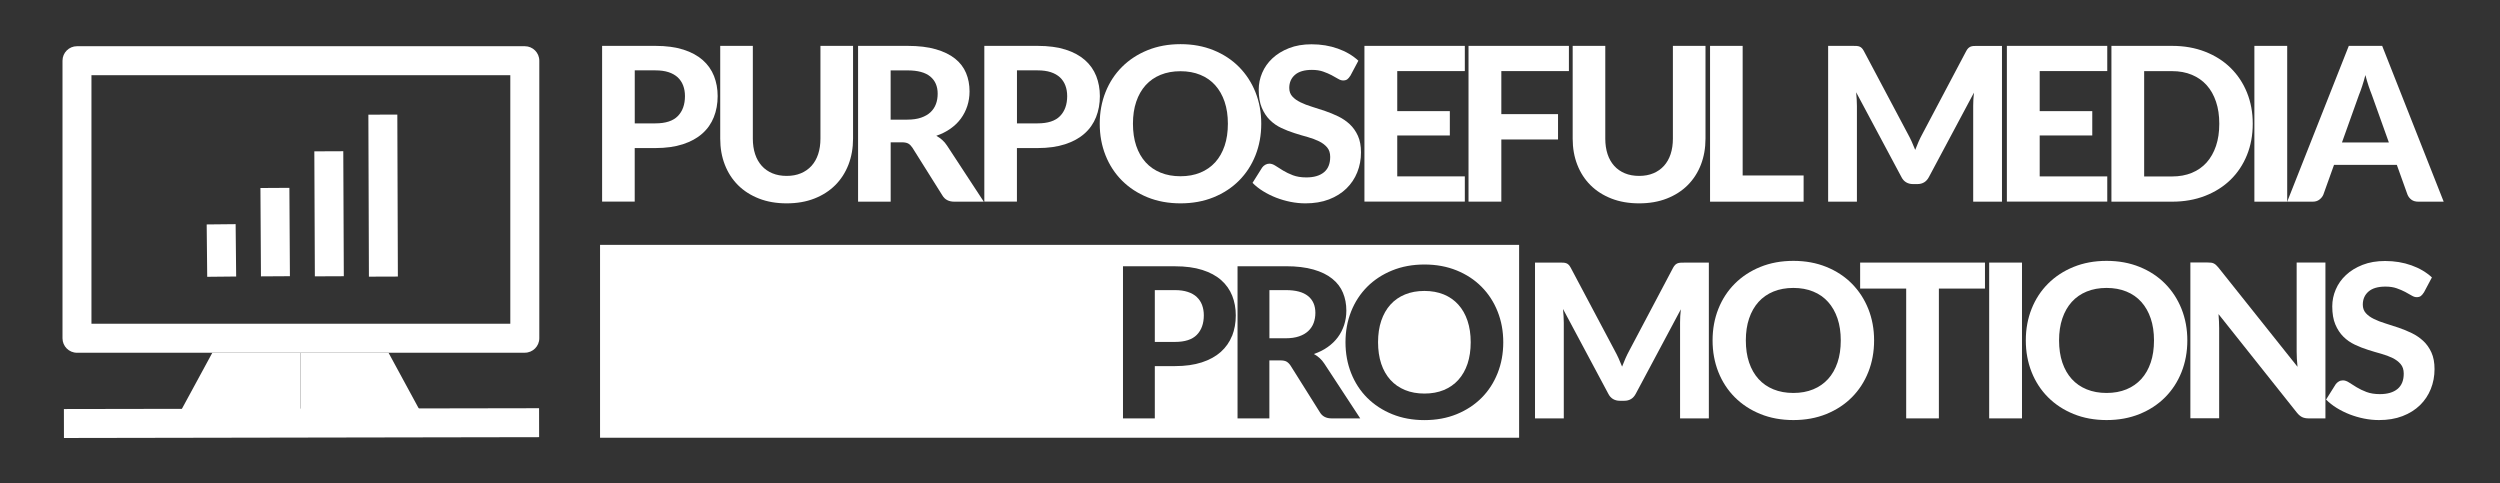 <?xml version="1.0" encoding="UTF-8"?><svg id="Primary_White" xmlns="http://www.w3.org/2000/svg" width="582" height="112.5" xmlns:xlink="http://www.w3.org/1999/xlink" viewBox="0 0 582 112.5"><rect x="0" y="0" width="582" height="112.5" fill="#333333" stroke="none"/><defs><clipPath id="clippath"><rect x="42.05" y="82.12" width="27.89" height="13.61" fill="none"/></clipPath><clipPath id="clippath-1"><rect x="69.94" y="82.12" width="27.89" height="13.61" fill="none"/></clipPath></defs><g id="Large"><g id="Icon_White_on_Blue"><rect x="14.89" y="95.12" width="110.62" height="6.74" transform="translate(-.18 .13) rotate(-.1)" fill="#fff"/><g id="_Mirror_Repeat_"><g clip-path="url(#clippath)"><polygon points="42.05 95.72 70.41 95.72 70.24 82.12 49.43 82.12 42.05 95.72" fill="#fff"/></g></g><g id="_Mirror_Repeat_-2"><g clip-path="url(#clippath-1)"><polygon points="97.83 95.72 69.47 95.72 69.64 82.12 90.45 82.12 97.83 95.72" fill="#fff"/></g></g><path d="M122.18,82.12H17.92c-1.86,0-3.37-1.51-3.37-3.37V14.13c0-1.86,1.51-3.37,3.37-3.37h104.26c1.86,0,3.37,1.51,3.37,3.37v64.61c0,1.86-1.51,3.37-3.37,3.37ZM21.29,75.37h97.51V17.51H21.29v57.87Z" fill="#fff"/><rect x="48.18" y="52.21" width="6.74" height="12.19" transform="translate(-.59 .53) rotate(-.58)" fill="#fff"/><rect x="60.69" y="43.74" width="6.74" height="20.57" transform="translate(-.32 .39) rotate(-.34)" fill="#fff"/><rect x="73.24" y="35.21" width="6.74" height="29.1" transform="translate(-.21 .33) rotate(-.24)" fill="#fff"/><rect x="85.82" y="26.69" width="6.74" height="37.71" transform="translate(-.15 .29) rotate(-.19)" fill="#fff"/></g><path d="M152.58,10.68c2.51,0,4.68.29,6.51.87,1.83.58,3.33,1.4,4.51,2.44,1.18,1.04,2.05,2.28,2.62,3.71.56,1.43.85,2.99.85,4.67,0,1.78-.3,3.42-.89,4.9-.59,1.48-1.48,2.76-2.68,3.82-1.2,1.07-2.71,1.9-4.53,2.49-1.82.59-3.95.89-6.4.89h-4.81v12.47h-7.59V10.68h12.39ZM152.58,28.72c2.38,0,4.12-.57,5.22-1.7,1.1-1.13,1.66-2.68,1.66-4.65,0-.9-.14-1.72-.42-2.46-.28-.74-.7-1.37-1.26-1.9-.57-.52-1.28-.93-2.14-1.21-.86-.28-1.88-.42-3.06-.42h-4.81v12.35h4.81Z" fill="#fff"/><path d="M183.14,40.95c1.23,0,2.34-.2,3.31-.61.98-.41,1.8-.99,2.48-1.74.67-.75,1.19-1.66,1.54-2.72.35-1.07.53-2.27.53-3.6V10.68h7.59v21.6c0,2.2-.36,4.22-1.07,6.06-.72,1.84-1.74,3.43-3.07,4.76-1.33,1.33-2.95,2.37-4.86,3.12-1.91.75-4.06,1.12-6.45,1.12s-4.55-.37-6.46-1.12c-1.91-.75-3.54-1.79-4.87-3.12-1.33-1.33-2.36-2.92-3.07-4.76-.72-1.84-1.07-3.86-1.07-6.06V10.68h7.59v21.6c0,1.33.18,2.53.53,3.6.35,1.07.87,1.97,1.54,2.72.67.75,1.5,1.33,2.48,1.74.98.41,2.09.61,3.34.61Z" fill="#fff"/><path d="M229.02,46.95h-6.85c-1.28,0-2.21-.48-2.78-1.45l-6.98-11.12c-.29-.43-.6-.75-.95-.95-.35-.2-.86-.3-1.53-.3h-2.58v13.82h-7.59V10.68h11.53c2.56,0,4.76.26,6.58.79,1.82.53,3.31,1.25,4.48,2.19,1.16.93,2.01,2.05,2.55,3.34.54,1.29.81,2.71.81,4.26,0,1.2-.17,2.34-.52,3.41-.35,1.08-.85,2.05-1.5,2.94s-1.47,1.67-2.43,2.35-2.06,1.23-3.29,1.65c.49.27.94.59,1.37.96.42.37.8.82,1.14,1.34l8.55,13.05ZM211.24,27.85c1.23,0,2.29-.15,3.19-.46.89-.31,1.63-.73,2.2-1.27.57-.54.99-1.18,1.26-1.91.27-.73.4-1.53.4-2.4,0-1.72-.58-3.05-1.73-4-1.16-.95-2.91-1.42-5.27-1.42h-3.95v11.47h3.9Z" fill="#fff"/><path d="M241.56,10.68c2.51,0,4.68.29,6.51.87,1.83.58,3.33,1.4,4.51,2.44,1.18,1.04,2.05,2.28,2.62,3.71.56,1.43.85,2.99.85,4.67,0,1.78-.3,3.42-.89,4.9-.59,1.48-1.48,2.76-2.68,3.82-1.2,1.07-2.71,1.9-4.53,2.49-1.82.59-3.95.89-6.4.89h-4.81v12.47h-7.59V10.68h12.39ZM241.56,28.72c2.38,0,4.12-.57,5.22-1.7,1.1-1.13,1.66-2.68,1.66-4.65,0-.9-.14-1.72-.42-2.46-.28-.74-.7-1.37-1.26-1.9-.57-.52-1.28-.93-2.14-1.21-.86-.28-1.88-.42-3.06-.42h-4.81v12.35h4.81Z" fill="#fff"/><path d="M293.62,28.8c0,2.65-.45,5.11-1.35,7.37-.9,2.27-2.18,4.22-3.82,5.87-1.64,1.65-3.62,2.95-5.93,3.89-2.31.94-4.87,1.41-7.69,1.41s-5.38-.47-7.69-1.41c-2.31-.94-4.29-2.24-5.94-3.89-1.65-1.65-2.93-3.61-3.83-5.87-.9-2.27-1.35-4.72-1.35-7.37s.45-5.1,1.35-7.36c.9-2.26,2.18-4.21,3.83-5.86,1.65-1.65,3.63-2.95,5.94-3.89,2.31-.94,4.87-1.41,7.69-1.41s5.38.47,7.69,1.41c2.31.94,4.29,2.24,5.93,3.9,1.64,1.66,2.92,3.62,3.82,5.87.9,2.26,1.35,4.7,1.35,7.34ZM285.85,28.8c0-1.9-.25-3.6-.76-5.11-.51-1.51-1.24-2.79-2.19-3.85-.95-1.06-2.11-1.87-3.47-2.42-1.36-.56-2.9-.84-4.62-.84s-3.26.28-4.63.84c-1.37.56-2.53,1.37-3.48,2.42-.95,1.06-1.68,2.34-2.19,3.85-.51,1.51-.76,3.21-.76,5.11s.25,3.63.76,5.14c.51,1.51,1.24,2.79,2.19,3.84.95,1.05,2.11,1.85,3.48,2.41s2.91.84,4.63.84,3.26-.28,4.62-.84c1.36-.56,2.51-1.36,3.47-2.41.95-1.05,1.68-2.33,2.19-3.84.51-1.51.76-3.22.76-5.14Z" fill="#fff"/><path d="M314.36,17.63c-.24.38-.48.66-.72.84-.24.17-.56.26-.95.26s-.77-.13-1.2-.39c-.43-.26-.93-.54-1.5-.84-.57-.3-1.23-.58-1.97-.84-.74-.26-1.61-.39-2.61-.39-1.75,0-3.07.39-3.95,1.16-.88.77-1.32,1.79-1.32,3.04,0,.8.24,1.46.72,1.99.48.53,1.11.98,1.9,1.36.78.38,1.67.73,2.67,1.03.99.3,2.01.63,3.06.99,1.05.36,2.07.78,3.06,1.26.99.48,1.88,1.09,2.67,1.82.78.73,1.42,1.63,1.9,2.69.48,1.06.72,2.35.72,3.86,0,1.65-.29,3.2-.87,4.64-.58,1.44-1.42,2.7-2.52,3.77-1.1,1.07-2.45,1.92-4.06,2.54-1.61.62-3.44.92-5.48.92-1.16,0-2.32-.12-3.48-.35-1.16-.23-2.27-.56-3.34-.97-1.07-.42-2.08-.92-3.02-1.5-.94-.58-1.77-1.23-2.48-1.95l2.23-3.55c.19-.27.43-.49.73-.66s.62-.26.96-.26c.46,0,.94.17,1.44.5.51.33,1.09.7,1.75,1.1s1.42.77,2.29,1.1c.87.33,1.91.5,3.12.5,1.77,0,3.14-.4,4.11-1.2.97-.8,1.45-1.99,1.45-3.57,0-.92-.24-1.66-.72-2.22-.48-.57-1.11-1.04-1.88-1.42-.78-.38-1.66-.71-2.66-.99-1-.27-2.02-.58-3.06-.91-1.05-.33-2.07-.73-3.06-1.2-1-.47-1.88-1.08-2.66-1.85-.78-.77-1.4-1.72-1.88-2.85-.48-1.13-.72-2.54-.72-4.22,0-1.35.27-2.66.81-3.92.54-1.27,1.33-2.39,2.38-3.37,1.05-.98,2.33-1.77,3.86-2.37,1.53-.6,3.28-.9,5.25-.9,2.21,0,4.25.34,6.13,1.01,1.88.67,3.47,1.61,4.77,2.81l-1.87,3.52Z" fill="#fff"/><path d="M325.28,16.55v9.32h12.24v5.67h-12.24v9.52h15.73v5.87h-23.37V10.68h23.37v5.87h-15.73Z" fill="#fff"/><path d="M349.51,16.55v10.02h13.2v5.9h-13.2v14.47h-7.64V10.68h23.37v5.87h-15.73Z" fill="#fff"/><path d="M381.59,40.95c1.23,0,2.34-.2,3.31-.61.98-.41,1.8-.99,2.48-1.74.67-.75,1.19-1.66,1.54-2.72.35-1.07.53-2.27.53-3.6V10.68h7.59v21.6c0,2.2-.36,4.22-1.07,6.06-.72,1.84-1.74,3.43-3.07,4.76-1.33,1.33-2.95,2.37-4.86,3.12-1.91.75-4.06,1.12-6.45,1.12s-4.55-.37-6.46-1.12c-1.91-.75-3.54-1.79-4.87-3.12-1.33-1.33-2.36-2.92-3.07-4.76-.72-1.84-1.07-3.86-1.07-6.06V10.68h7.59v21.6c0,1.33.18,2.53.53,3.6.35,1.07.87,1.97,1.54,2.72.67.75,1.5,1.33,2.48,1.74.98.41,2.09.61,3.34.61Z" fill="#fff"/><path d="M419.88,40.85v6.1h-21.78V10.68h7.59v30.17h14.19Z" fill="#fff"/><path d="M466.06,10.68v36.27h-6.7v-22.27c0-.47.01-.97.04-1.5.03-.53.07-1.07.14-1.62l-10.5,19.67c-.57,1.08-1.46,1.62-2.66,1.62h-1.06c-.59,0-1.11-.14-1.57-.41s-.82-.68-1.09-1.21l-10.55-19.75c.05.58.09,1.15.13,1.69.03.54.05,1.05.05,1.51v22.27h-6.7V10.68h5.77c.32,0,.61,0,.86.02.25.02.48.06.67.14.19.07.37.19.53.35.16.16.32.38.47.66l10.27,19.35c.32.58.62,1.18.9,1.8.28.62.54,1.25.8,1.9.25-.67.52-1.32.8-1.95.28-.63.58-1.24.9-1.82l10.19-19.27c.15-.28.31-.5.48-.66.17-.16.35-.27.54-.35.19-.07.41-.12.66-.14.24-.02.54-.02.87-.02h5.77Z" fill="#fff"/><path d="M474.84,16.55v9.32h12.24v5.67h-12.24v9.52h15.73v5.87h-23.37V10.68h23.37v5.87h-15.73Z" fill="#fff"/><path d="M524.44,28.8c0,2.65-.45,5.09-1.35,7.31-.9,2.22-2.18,4.14-3.82,5.74-1.64,1.6-3.62,2.85-5.93,3.75-2.31.9-4.87,1.35-7.69,1.35h-14.11V10.68h14.11c2.82,0,5.38.45,7.69,1.35,2.31.9,4.29,2.15,5.93,3.76,1.64,1.61,2.92,3.52,3.82,5.74.9,2.22,1.35,4.64,1.35,7.27ZM516.65,28.8c0-1.9-.25-3.61-.76-5.12-.51-1.52-1.23-2.8-2.18-3.85-.94-1.05-2.1-1.86-3.45-2.42-1.36-.57-2.9-.85-4.62-.85h-6.48v24.52h6.48c1.72,0,3.26-.28,4.62-.84,1.36-.56,2.51-1.37,3.45-2.42.94-1.06,1.67-2.35,2.18-3.86.51-1.52.76-3.23.76-5.15Z" fill="#fff"/><path d="M532.46,46.95h-7.64V10.68h7.64v36.27Z" fill="#fff"/><path d="M568.88,46.95h-5.89c-.66,0-1.19-.15-1.61-.46-.41-.31-.72-.7-.92-1.19l-2.48-6.92h-14.62l-2.48,6.92c-.17.42-.46.8-.89,1.14-.42.34-.95.51-1.59.51h-5.94l14.34-36.27h7.77l14.32,36.27ZM556.13,33.17l-3.97-11.1c-.24-.58-.48-1.27-.75-2.05-.26-.78-.51-1.63-.75-2.55-.24.93-.48,1.8-.75,2.59-.26.79-.51,1.48-.75,2.06l-3.95,11.05h10.9Z" fill="#fff"/><path d="M339.5,70.92c-.93-1.03-2.06-1.82-3.38-2.37-1.33-.54-2.83-.82-4.51-.82s-3.19.27-4.52.82c-1.33.55-2.47,1.33-3.4,2.37-.93,1.03-1.64,2.29-2.14,3.76-.49,1.47-.74,3.14-.74,4.99s.25,3.54.74,5.02c.49,1.47,1.21,2.72,2.14,3.75.93,1.03,2.06,1.81,3.4,2.36,1.33.55,2.84.82,4.52.82s3.18-.27,4.51-.82c1.33-.55,2.45-1.33,3.38-2.36.93-1.03,1.64-2.27,2.14-3.75.49-1.47.74-3.15.74-5.02s-.25-3.52-.74-4.99c-.49-1.47-1.21-2.73-2.14-3.76Z" fill="#fff"/><path d="M278.61,69.14c-.55-.51-1.25-.91-2.09-1.18-.84-.28-1.84-.42-2.99-.42h-4.69v12.06h4.69c2.32,0,4.02-.55,5.1-1.66,1.08-1.11,1.62-2.62,1.62-4.54,0-.88-.14-1.68-.41-2.4s-.68-1.34-1.24-1.86Z" fill="#fff"/><path d="M304.52,68.93c-1.13-.93-2.85-1.39-5.15-1.39h-3.85v11.21h3.8c1.2,0,2.24-.15,3.11-.45.87-.3,1.59-.72,2.15-1.25.56-.53.97-1.15,1.24-1.87.26-.72.4-1.5.4-2.34,0-1.68-.56-2.98-1.69-3.91Z" fill="#fff"/><path d="M139.69,57.01v44.9h213.96v-44.9h-213.96ZM286.82,78.19c-.58,1.45-1.45,2.69-2.62,3.74-1.17,1.04-2.64,1.85-4.42,2.43-1.78.58-3.86.87-6.25.87h-4.69v12.18h-7.41v-35.42h12.1c2.45,0,4.57.28,6.36.85,1.79.57,3.26,1.36,4.41,2.38,1.15,1.02,2,2.23,2.56,3.63.55,1.4.83,2.92.83,4.57,0,1.74-.29,3.34-.86,4.79ZM309.99,97.4c-1.25,0-2.16-.47-2.72-1.42l-6.82-10.86c-.28-.42-.59-.73-.93-.93s-.84-.29-1.49-.29h-2.52v13.5h-7.41v-35.42h11.26c2.5,0,4.64.26,6.42.77,1.78.51,3.24,1.22,4.37,2.14,1.14.91,1.97,2,2.49,3.26.53,1.26.79,2.65.79,4.16,0,1.17-.17,2.28-.51,3.33-.34,1.05-.83,2.01-1.47,2.87s-1.43,1.63-2.37,2.29c-.94.67-2.01,1.2-3.21,1.61.48.26.92.57,1.33.94.41.37.78.8,1.11,1.31l8.35,12.74h-6.69ZM348.64,86.88c-.88,2.21-2.12,4.13-3.73,5.74-1.61,1.61-3.54,2.88-5.79,3.8-2.26.92-4.76,1.38-7.51,1.38s-5.25-.46-7.51-1.38c-2.26-.92-4.19-2.19-5.81-3.8-1.61-1.61-2.86-3.52-3.74-5.74-.88-2.21-1.32-4.61-1.32-7.2s.44-4.98,1.32-7.19c.88-2.21,2.13-4.11,3.74-5.73,1.61-1.61,3.55-2.88,5.81-3.8,2.26-.92,4.76-1.38,7.51-1.38s5.25.46,7.51,1.38c2.26.92,4.19,2.19,5.79,3.81,1.61,1.62,2.85,3.53,3.73,5.74.88,2.21,1.32,4.59,1.32,7.17s-.44,4.99-1.32,7.2Z" fill="#fff"/><path d="M397.82,61.13v36.27h-6.7v-22.27c0-.47.01-.97.04-1.5.03-.53.07-1.07.14-1.62l-10.5,19.67c-.57,1.08-1.46,1.62-2.66,1.62h-1.06c-.59,0-1.11-.14-1.57-.41s-.82-.68-1.09-1.21l-10.55-19.75c.05.58.09,1.15.13,1.69.03.54.05,1.05.05,1.51v22.27h-6.7v-36.27h5.77c.32,0,.61,0,.86.02.25.02.48.06.67.14.19.07.37.19.53.35.16.16.32.38.47.66l10.27,19.35c.32.58.62,1.18.9,1.8.28.62.54,1.25.8,1.9.25-.67.52-1.32.8-1.95.28-.63.58-1.24.9-1.82l10.19-19.27c.15-.28.31-.5.48-.66.17-.16.35-.27.54-.35.19-.07.41-.12.66-.14.24-.02.54-.02.87-.02h5.77Z" fill="#fff"/><path d="M436.29,79.25c0,2.65-.45,5.11-1.35,7.37-.9,2.27-2.18,4.22-3.82,5.87-1.64,1.65-3.62,2.95-5.93,3.89-2.31.94-4.87,1.41-7.69,1.41s-5.38-.47-7.69-1.41c-2.31-.94-4.29-2.24-5.94-3.89-1.65-1.65-2.93-3.61-3.83-5.87-.9-2.27-1.35-4.72-1.35-7.37s.45-5.1,1.35-7.36c.9-2.26,2.18-4.21,3.83-5.86,1.65-1.65,3.63-2.95,5.94-3.89,2.31-.94,4.87-1.41,7.69-1.41s5.38.47,7.69,1.41c2.31.94,4.29,2.24,5.93,3.9,1.64,1.66,2.92,3.62,3.82,5.87.9,2.26,1.35,4.7,1.35,7.34ZM428.53,79.25c0-1.9-.25-3.6-.76-5.11-.51-1.51-1.24-2.79-2.19-3.85-.95-1.06-2.11-1.87-3.47-2.42-1.36-.56-2.9-.84-4.62-.84s-3.26.28-4.63.84c-1.37.56-2.53,1.37-3.48,2.42-.95,1.06-1.68,2.34-2.19,3.85-.51,1.51-.76,3.21-.76,5.11s.25,3.63.76,5.14c.51,1.51,1.24,2.79,2.19,3.84.95,1.05,2.11,1.85,3.48,2.41,1.37.56,2.91.84,4.63.84s3.26-.28,4.62-.84c1.36-.56,2.51-1.36,3.47-2.41.95-1.05,1.68-2.33,2.19-3.84.51-1.51.76-3.22.76-5.14Z" fill="#fff"/><path d="M462.09,67.18h-10.72v30.22h-7.61v-30.22h-10.72v-6.05h29.06v6.05Z" fill="#fff"/><path d="M470.72,97.4h-7.64v-36.27h7.64v36.27Z" fill="#fff"/><path d="M509.21,79.25c0,2.65-.45,5.11-1.35,7.37-.9,2.27-2.18,4.22-3.82,5.87-1.64,1.65-3.62,2.95-5.93,3.89-2.31.94-4.87,1.41-7.69,1.41s-5.38-.47-7.69-1.41c-2.31-.94-4.29-2.24-5.94-3.89-1.65-1.65-2.93-3.61-3.83-5.87-.9-2.27-1.35-4.72-1.35-7.37s.45-5.1,1.35-7.36c.9-2.26,2.18-4.21,3.83-5.86,1.65-1.65,3.63-2.95,5.94-3.89,2.31-.94,4.87-1.41,7.69-1.41s5.38.47,7.69,1.41c2.31.94,4.29,2.24,5.93,3.9,1.64,1.66,2.92,3.62,3.82,5.87.9,2.26,1.35,4.7,1.35,7.34ZM501.45,79.25c0-1.9-.25-3.6-.76-5.11-.51-1.51-1.24-2.79-2.19-3.85-.95-1.06-2.11-1.87-3.47-2.42-1.36-.56-2.9-.84-4.62-.84s-3.26.28-4.63.84c-1.37.56-2.53,1.37-3.48,2.42-.95,1.06-1.68,2.34-2.19,3.85-.51,1.51-.76,3.21-.76,5.11s.25,3.63.76,5.14c.51,1.51,1.24,2.79,2.19,3.84.95,1.05,2.11,1.85,3.48,2.41,1.37.56,2.91.84,4.63.84s3.26-.28,4.62-.84c1.36-.56,2.51-1.36,3.47-2.41.95-1.05,1.68-2.33,2.19-3.84.51-1.51.76-3.22.76-5.14Z" fill="#fff"/><path d="M541.36,61.13v36.27h-3.92c-.59,0-1.09-.1-1.49-.29-.4-.19-.8-.52-1.19-.99l-18.29-23c.05.58.09,1.16.11,1.72.03.57.04,1.09.04,1.57v20.97h-6.7v-36.27h4c.32,0,.59.01.82.04s.43.08.62.18c.19.09.36.21.53.36.17.15.35.35.56.6l18.41,23.1c-.07-.63-.12-1.25-.15-1.84-.03-.59-.05-1.15-.05-1.69v-20.75h6.7Z" fill="#fff"/><path d="M564.28,68.08c-.24.38-.48.66-.72.84-.24.17-.56.26-.95.26s-.77-.13-1.2-.39c-.43-.26-.93-.54-1.5-.84-.57-.3-1.23-.58-1.97-.84-.74-.26-1.61-.39-2.61-.39-1.75,0-3.07.39-3.95,1.16-.88.77-1.32,1.79-1.32,3.04,0,.8.24,1.46.72,1.99.48.53,1.11.98,1.9,1.36.78.38,1.67.73,2.67,1.03.99.3,2.01.63,3.06.99,1.05.36,2.07.78,3.06,1.26.99.48,1.88,1.09,2.67,1.82.78.73,1.42,1.63,1.9,2.69.48,1.06.72,2.35.72,3.86,0,1.65-.29,3.2-.87,4.64-.58,1.44-1.42,2.7-2.52,3.77-1.1,1.07-2.45,1.92-4.06,2.54-1.61.62-3.44.92-5.48.92-1.16,0-2.32-.12-3.48-.35-1.16-.23-2.27-.56-3.34-.97-1.07-.42-2.08-.92-3.02-1.5-.94-.58-1.77-1.23-2.48-1.95l2.23-3.55c.19-.27.43-.49.73-.66.3-.18.62-.26.96-.26.46,0,.94.17,1.44.5.51.33,1.09.7,1.75,1.1s1.42.77,2.29,1.1c.87.33,1.91.5,3.12.5,1.77,0,3.14-.4,4.11-1.2.97-.8,1.45-1.99,1.45-3.57,0-.92-.24-1.66-.72-2.22-.48-.57-1.11-1.04-1.88-1.42-.78-.38-1.66-.71-2.66-.99-1-.27-2.02-.58-3.06-.91-1.05-.33-2.07-.73-3.06-1.2-1-.47-1.88-1.08-2.66-1.85-.78-.77-1.4-1.72-1.88-2.85-.48-1.13-.72-2.54-.72-4.22,0-1.35.27-2.66.81-3.92.54-1.27,1.33-2.39,2.38-3.37,1.05-.98,2.33-1.77,3.86-2.37,1.53-.6,3.28-.9,5.25-.9,2.21,0,4.25.34,6.13,1.01,1.88.67,3.47,1.61,4.77,2.81l-1.87,3.52Z" fill="#fff"/></g></svg>